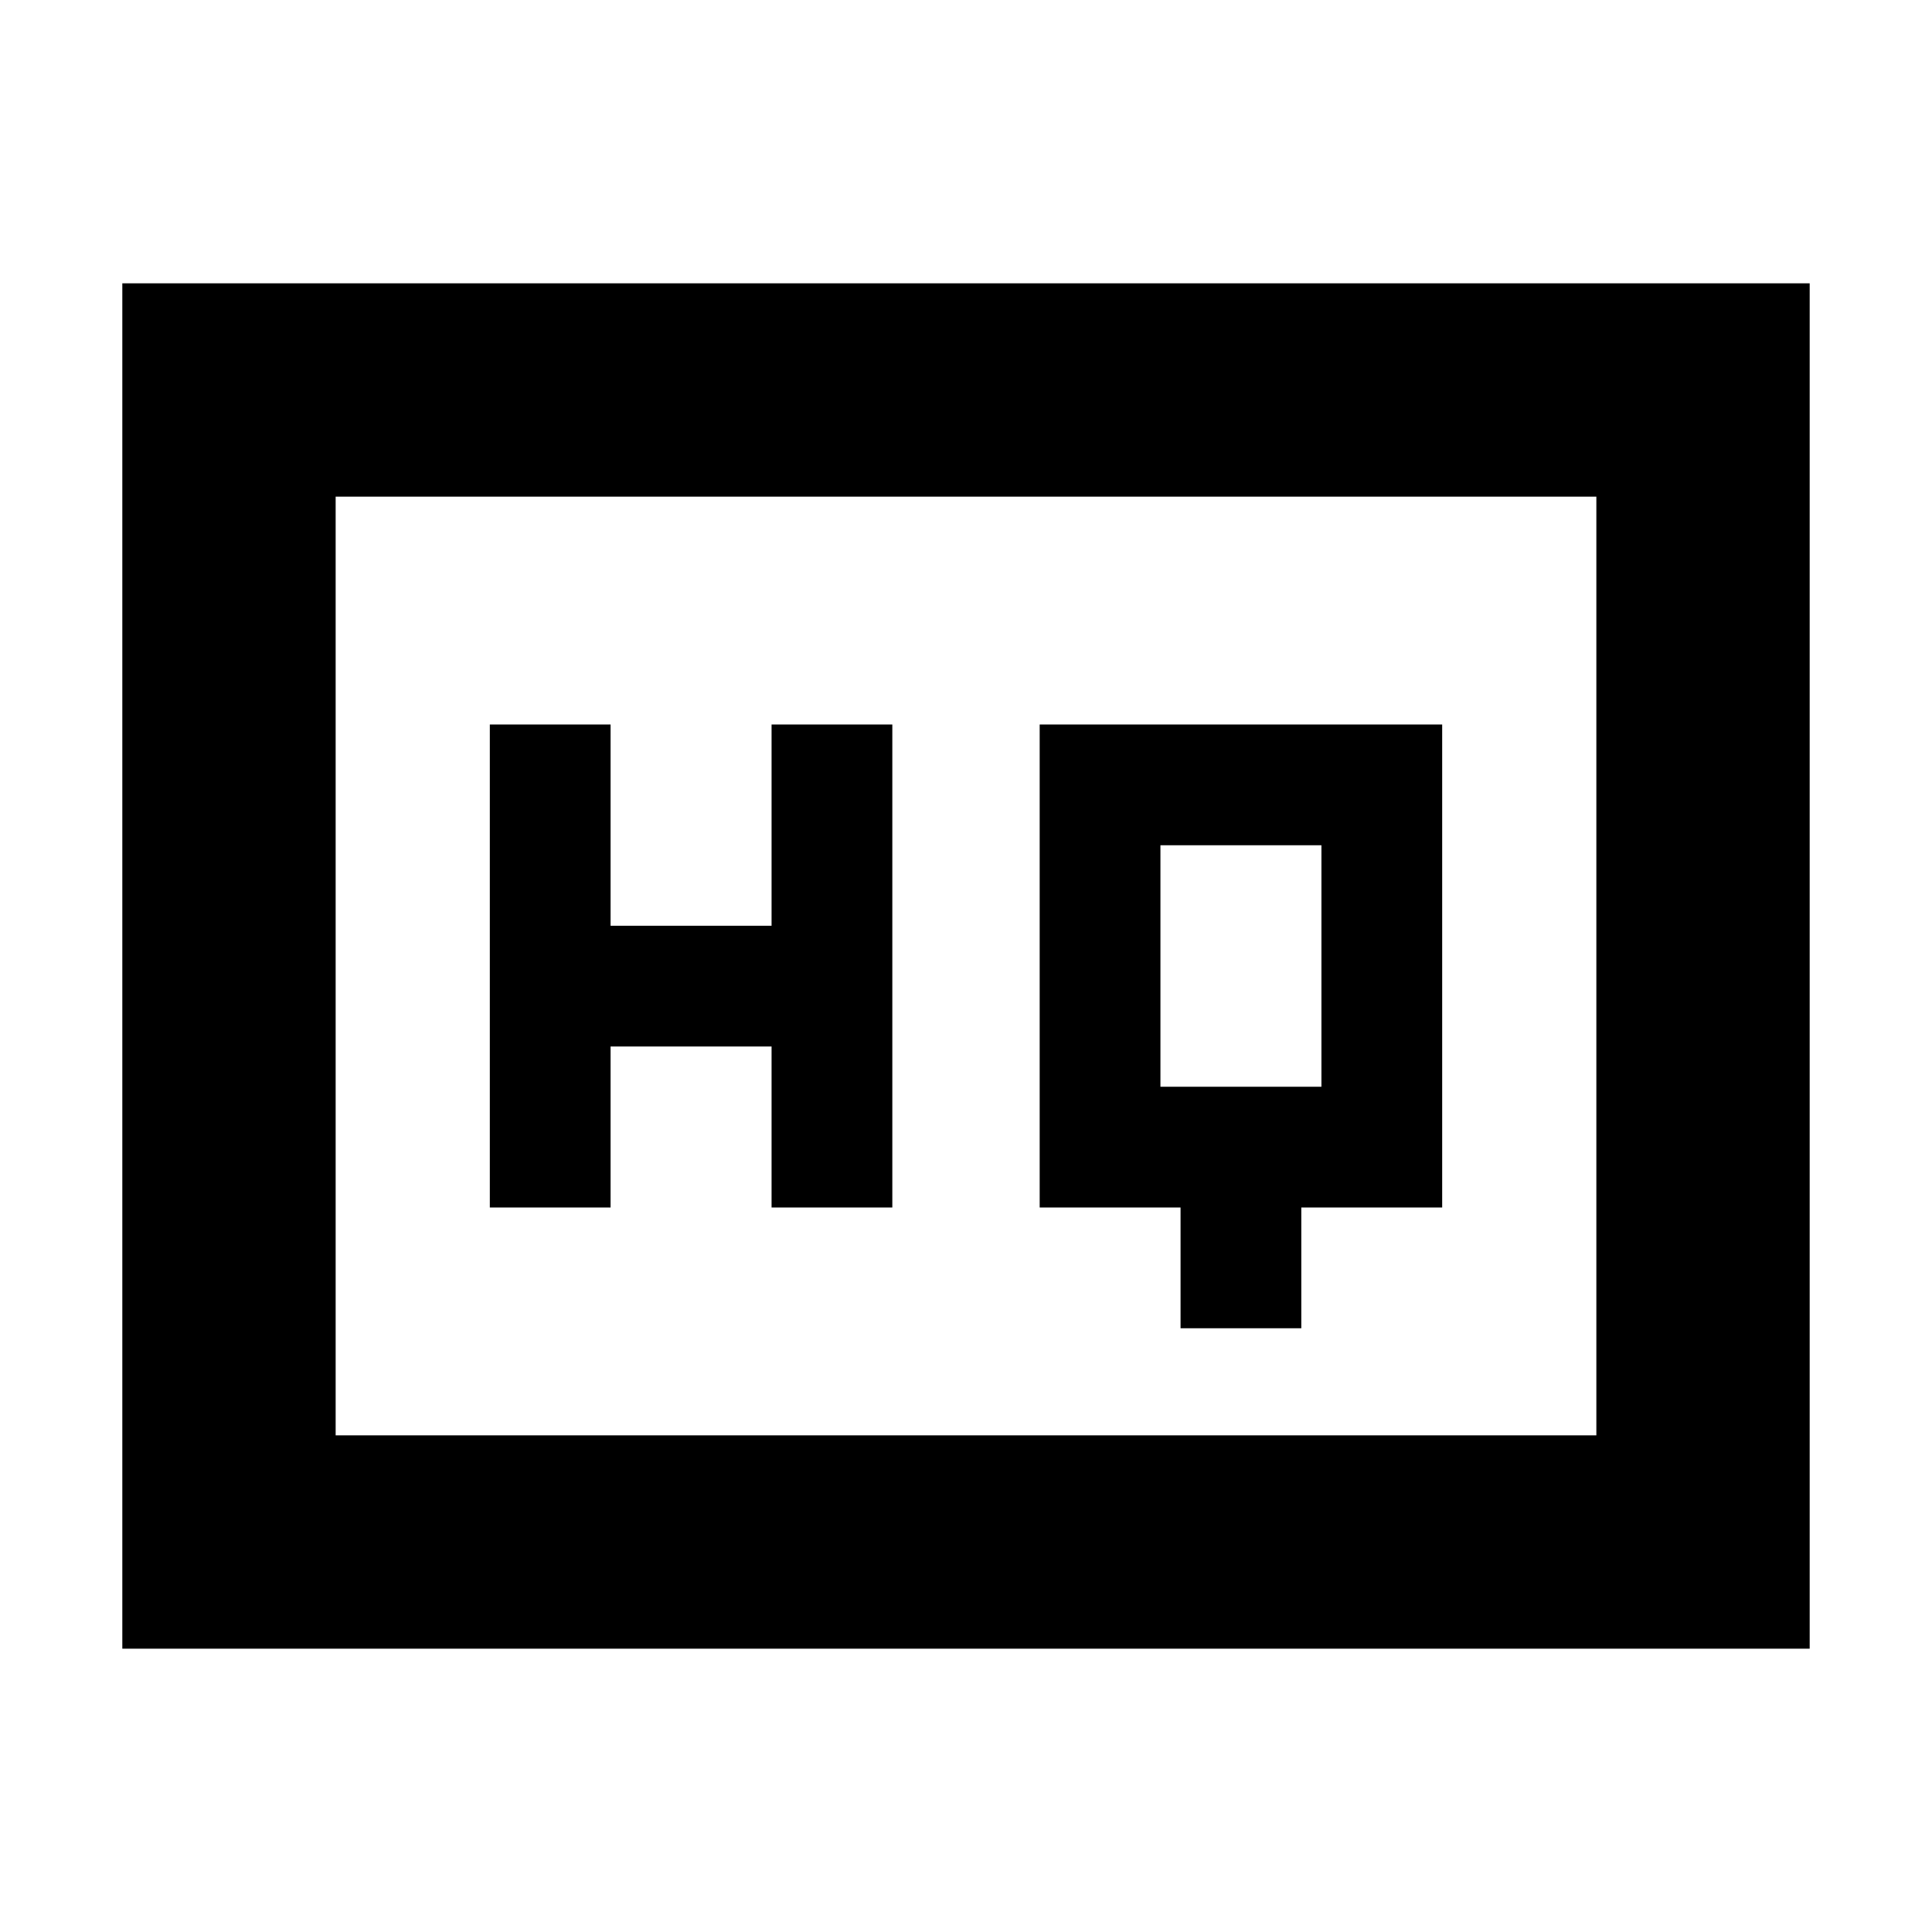 <svg xmlns="http://www.w3.org/2000/svg" height="24" viewBox="0 -960 960 960" width="24"><path d="M586.61-300h60v-60h70v-240h-200v240h70v60Zm-343.22-60h60v-80h80v80h60v-240h-60v100h-80v-100h-60v240Zm333.22-60v-120h80v120h-80ZM60.78-140.78v-678.44h838.44v678.44H60.78Zm106-106h626.44v-466.44H166.78v466.44Zm0 0v-466.44 466.44Z"/></svg>